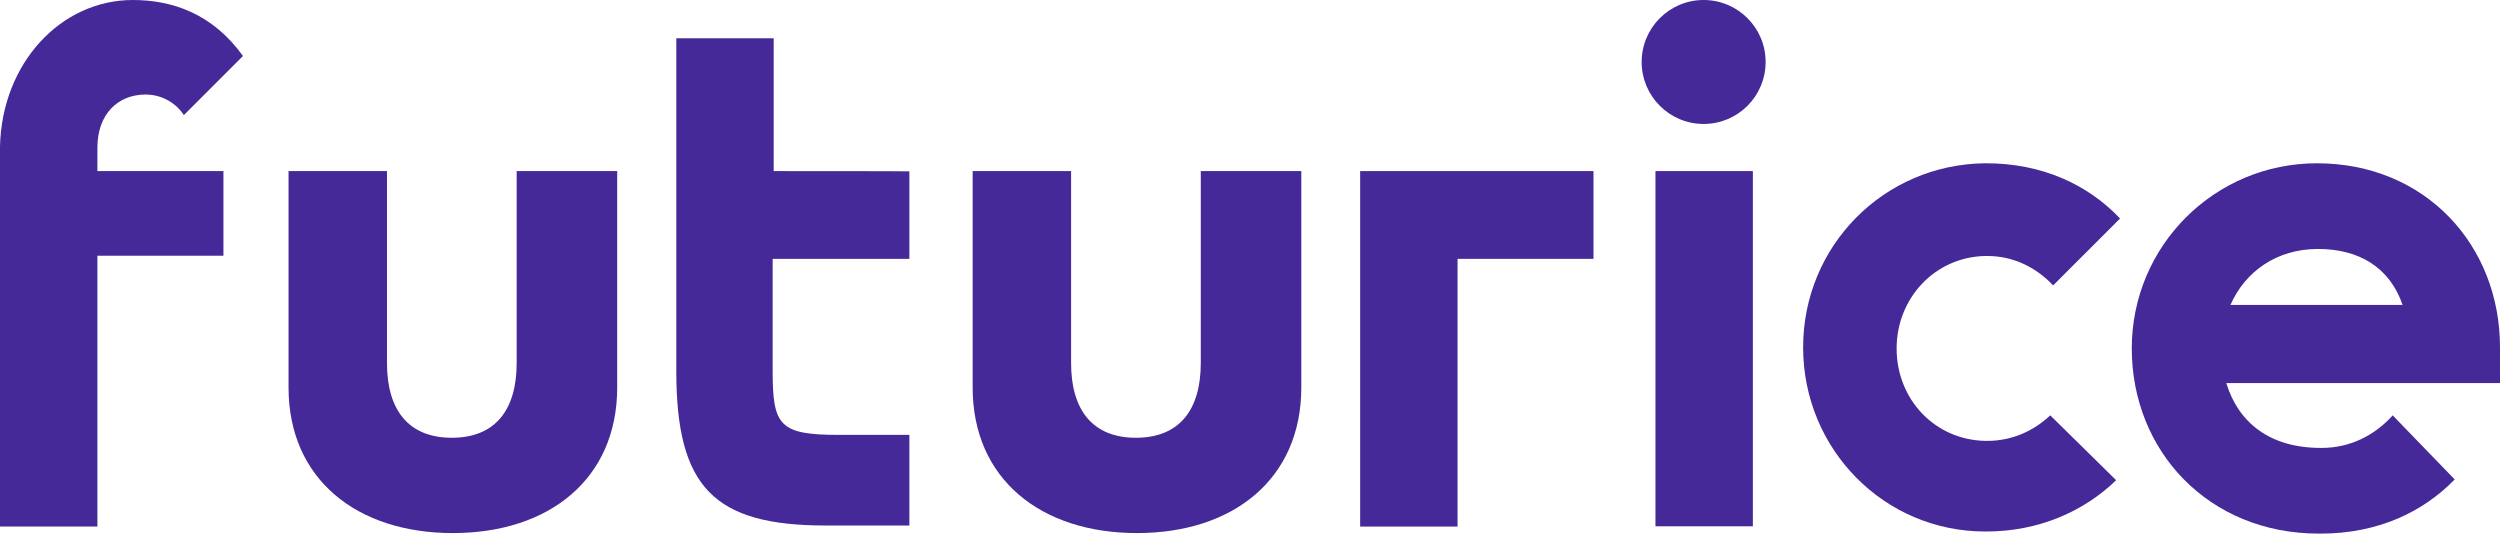<?xml version="1.0" encoding="utf-8"?>
<!-- Generator: Adobe Illustrator 18.0.0, SVG Export Plug-In . SVG Version: 6.00 Build 0)  -->
<!DOCTYPE svg PUBLIC "-//W3C//DTD SVG 1.1//EN" "http://www.w3.org/Graphics/SVG/1.1/DTD/svg11.dtd">
<svg version="1.1" id="Layer_1" xmlns="http://www.w3.org/2000/svg" xmlns:xlink="http://www.w3.org/1999/xlink" x="0px" y="0px"
	 viewBox="0 177.6 960 204.9" enable-background="new 0 177.6 960 204.9" xml:space="preserve">
<g id="Layer_1_1_">
</g>
<g id="Layer_2">
	<path fill="#452999" d="M635.7,243.3h37.4v136.4h-37.4V243.3z"/>
	<path fill="#452999" d="M198.4,243.3V317c0,18.1-8.3,28.7-24.9,28.7l0,0l0,0c-16.6,0-24.9-10.6-24.9-28.7v-73.7h-37.8v83.1
		c0,35.1,26.1,55.9,63.1,55.9s63.1-20.8,63.1-55.9v-83.1C237,243.3,198.4,243.3,198.4,243.3z"/>
	<path fill="#452999" d="M461.1,243.3V317c0,18.1-8.3,28.7-24.9,28.7l0,0l0,0c-16.6,0-24.9-10.6-24.9-28.7v-73.7h-37.8v83.1
		c0,35.1,26.1,55.9,63.1,55.9c37,0,63.1-20.8,63.1-55.9v-83.1C499.7,243.3,461.1,243.3,461.1,243.3z"/>
	<circle fill="#452999" cx="654.2" cy="201.4" r="23.8"/>
	<g>
		<polygon fill="#452999" points="522.3,243.3 522.3,284.2 522.3,379.8 559.7,379.8 559.7,277 611.9,277 611.9,243.3 559.7,243.3 		
			"/>
	</g>
	<path fill="#452999" d="M918.8,337.1c-6.8,7.6-16.3,12.5-27.2,12.5h-0.4c-19.7,0-31.7-9.8-36.3-24.9H960V311
		c0-39.3-28.7-70.7-70.3-70.7c-39.3,0-71.1,31.7-71.1,71.1s29.5,71.1,71.8,71.1c0.4,0,0.4,0,0.8,0c21.9,0,39.3-8.3,51.4-20.8
		L918.8,337.1z M890.1,273.2c15.9,0,27.6,7.2,32.5,21.5h-66.1C862.1,281.9,874.2,273.2,890.1,273.2z"/>
	<path fill="#452999" d="M787.3,337.1c-6.4,6-14.7,9.8-24.2,9.8c-0.4,0-0.4,0-0.8,0c-19.3-0.4-34-15.9-34-35.5
		c0-19.3,14.7-35.1,34-35.5c0.4,0,0.4,0,0.8,0c10.2,0,18.9,4.5,25.3,11.3l25.7-25.7c-12.5-13.2-30.2-21.2-51.4-21.2h-0.4
		c-38.9,0.4-69.9,31.7-69.9,70.7s31,70.7,69.9,70.7h0.4c20,0,37.4-7.6,49.9-19.7L787.3,337.1z"/>
	<path fill="#452999" d="M297.1,243.3v-51h-37.4V243v33.6v43.5c0,44.6,14.4,59.3,57.4,59.3h5.3h26.8v-34.8h-26.8
		c-23.1,0-25.7-3.4-25.7-24.6V277h25.7h26.8v-4.5v-24.6v-4.5C349.2,243.3,297.1,243.3,297.1,243.3z"/>
	<path fill="#452999" d="M37.4,234.3c0-12.9,7.9-20.4,18.5-20.4c6.8,0,12.1,3.8,14.7,7.9l22.7-22.7c-11.7-16.3-27.2-21.5-42.3-21.5
		c-27.6,0-50.3,24.2-51,56.3v145.9h37.4V275.8h48.4v-32.5H37.4V234.3z"/>
</g>
</svg>
